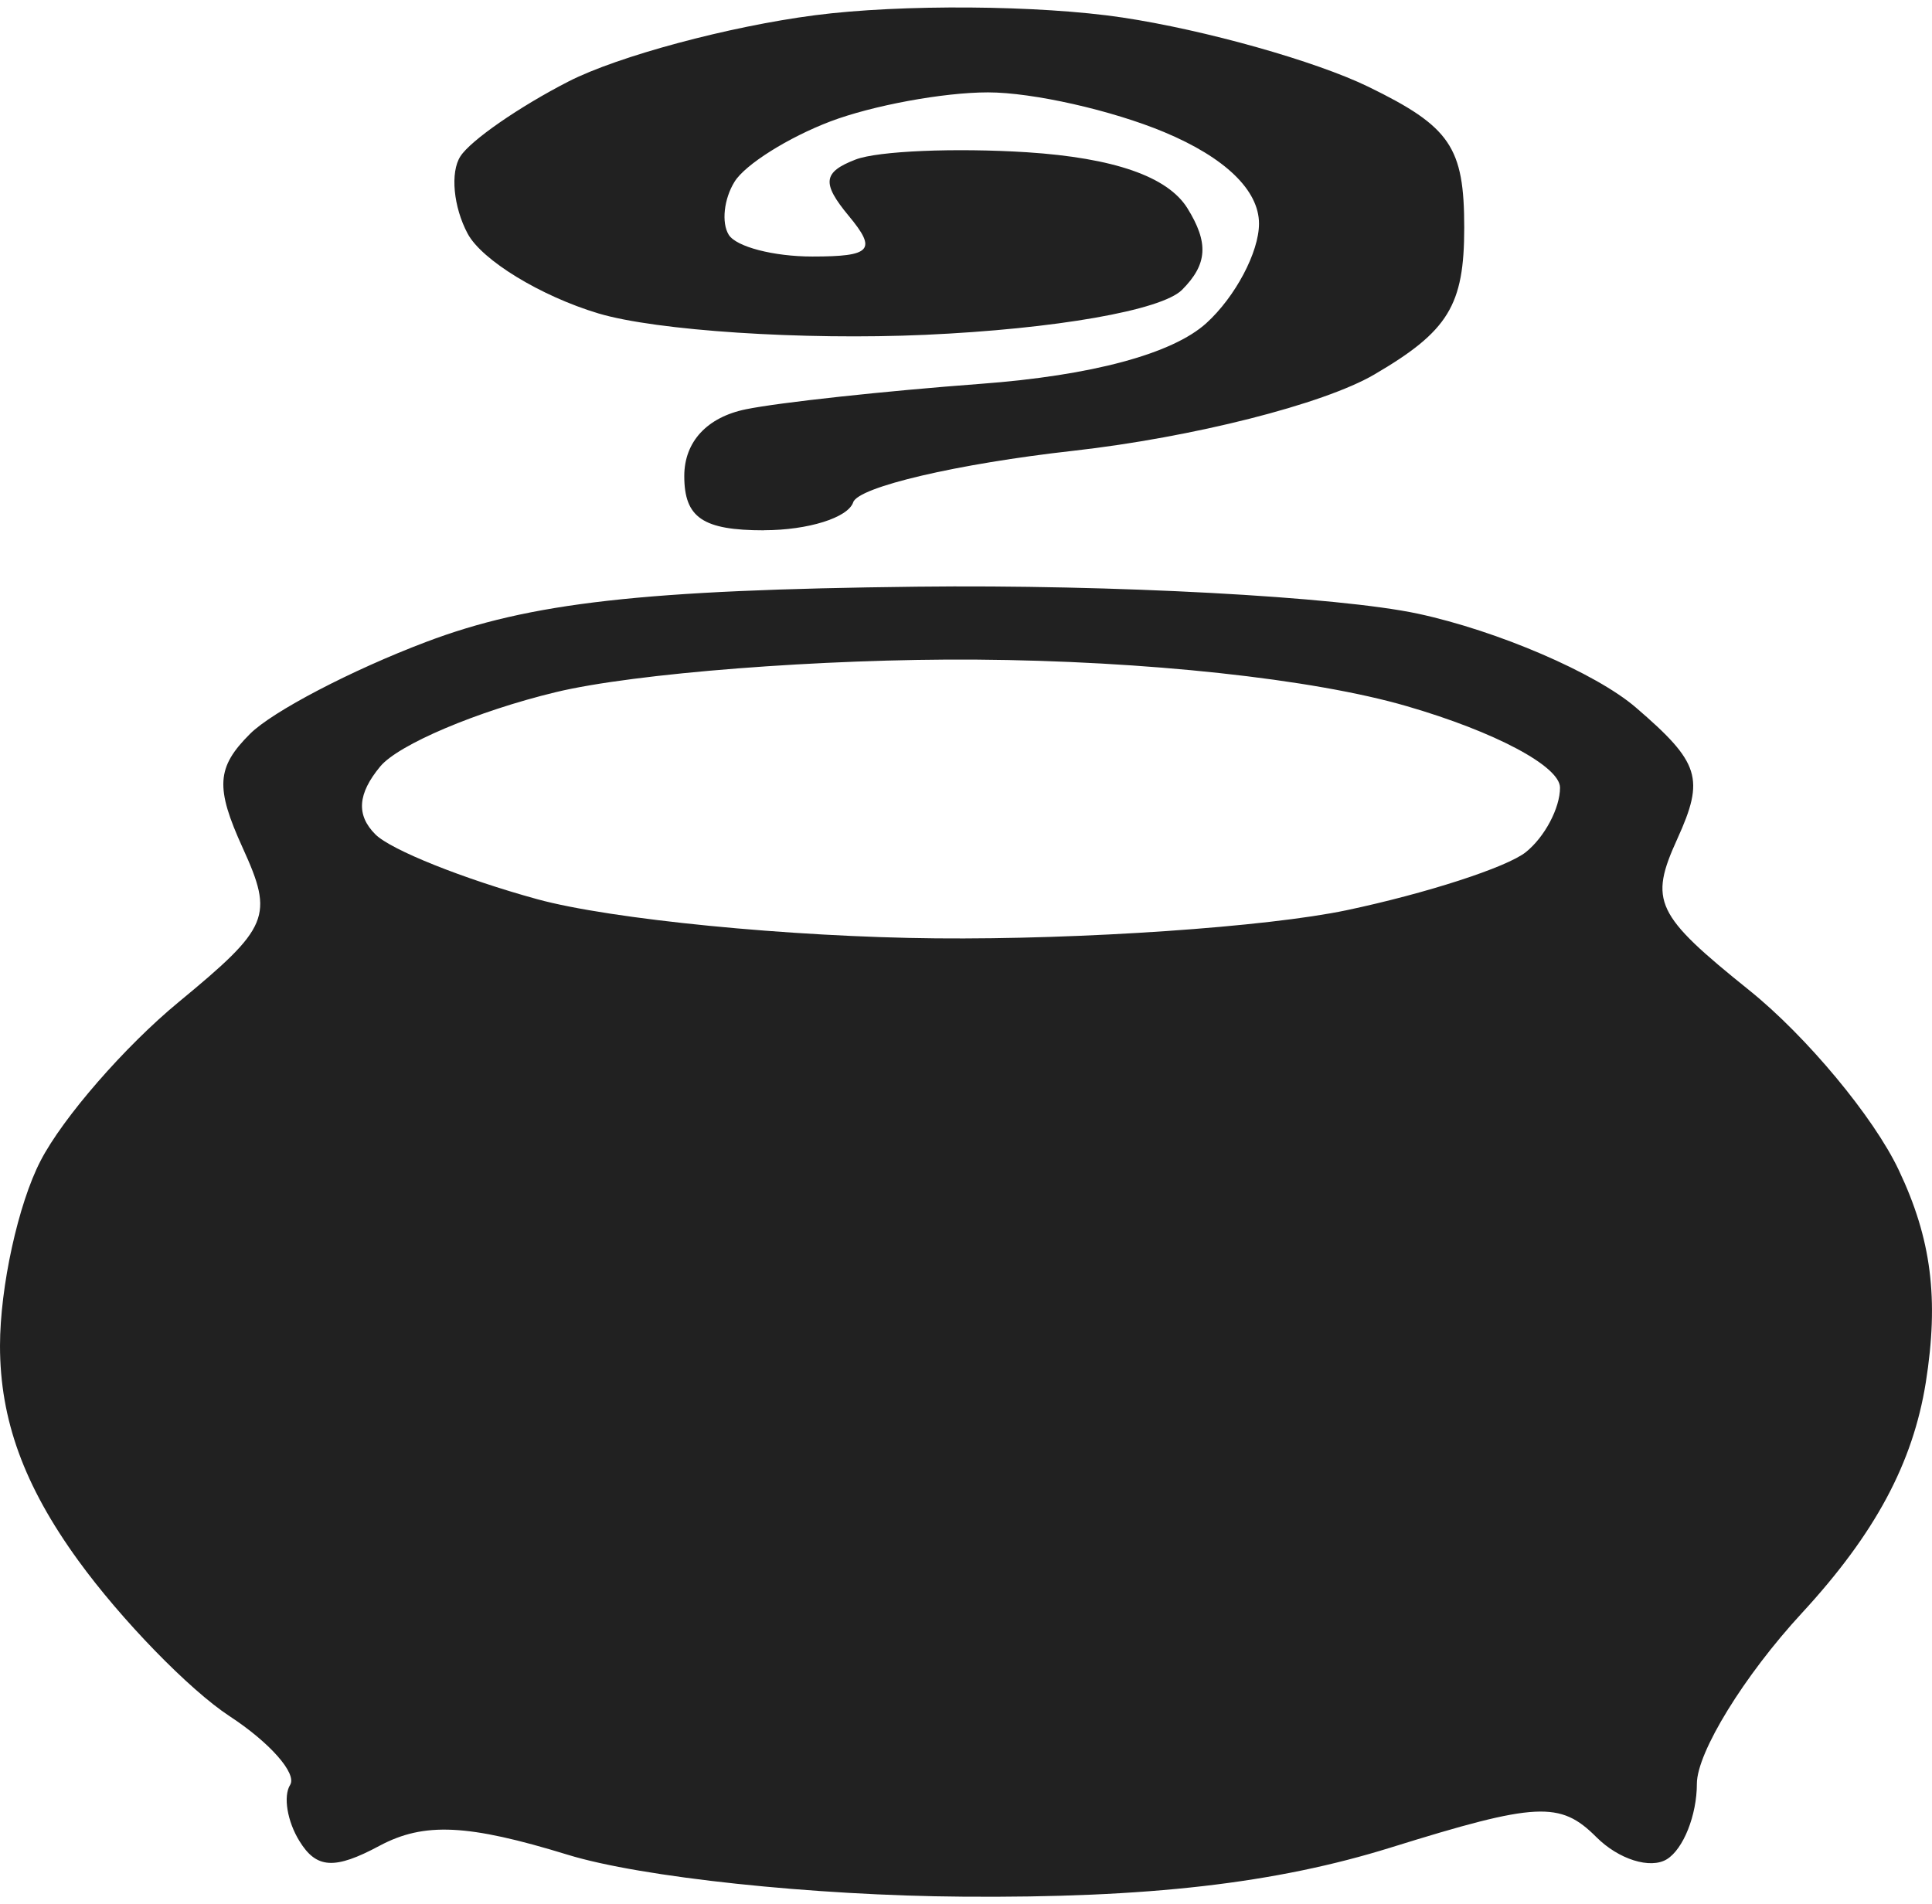 <svg xmlns="http://www.w3.org/2000/svg" width="70" height="69" viewBox="0 0 18.677 18.266"><title>ryza2 type synthesis</title><g fill="#212121" class="nc-icon-wrapper"><g transform="translate(20.304 -4.109)"><path d="M-11 22.374c-1.439-.01-3.107-.187-3.815-.405-.967-.297-1.389-.317-1.82-.087-.434.233-.61.222-.774-.045-.118-.19-.159-.435-.09-.544.067-.11-.196-.409-.586-.664-.39-.256-1.049-.934-1.464-1.507-.523-.722-.755-1.359-.755-2.074 0-.567.176-1.372.392-1.788.215-.417.816-1.107 1.335-1.535.878-.724.921-.828.62-1.489-.267-.586-.255-.78.07-1.104.216-.216.981-.616 1.7-.888 1.005-.381 2.102-.505 4.747-.535 1.892-.022 4.07.096 4.843.261.772.166 1.72.574 2.107.907.62.533.667.685.401 1.27-.275.604-.214.733.698 1.466.55.443 1.2 1.223 1.442 1.735.317.667.39 1.247.262 2.055-.125.78-.49 1.461-1.196 2.227-.56.606-1.017 1.35-1.017 1.652 0 .303-.13.631-.29.73-.159.098-.467.002-.683-.215-.348-.348-.576-.337-1.983.101-1.117.348-2.347.49-4.145.476zm-.255-9.265c1.412.013 3.198-.11 3.969-.272.771-.163 1.55-.415 1.733-.562.182-.146.33-.426.33-.623 0-.206-.627-.54-1.482-.788-.907-.264-2.524-.438-4.167-.45-1.477-.01-3.304.132-4.06.315-.758.183-1.52.506-1.696.718-.219.264-.234.47-.047.657.15.15.853.431 1.563.626s2.446.366 3.857.379zm-1.662-3.945c-.593 0-.772-.122-.772-.525 0-.33.219-.568.595-.645.328-.067 1.348-.177 2.269-.246 1.076-.08 1.855-.29 2.182-.586.28-.254.51-.687.51-.963 0-.323-.328-.639-.917-.885-.505-.211-1.271-.384-1.703-.384-.432 0-1.118.127-1.524.281-.407.155-.824.417-.926.583-.103.166-.128.397-.056.513.072.116.435.21.808.21.571 0 .627-.062.352-.393-.263-.317-.25-.423.067-.545.217-.083.962-.114 1.657-.07.841.055 1.357.235 1.548.538.21.337.197.545-.051.793-.198.197-1.222.377-2.482.434-1.18.053-2.601-.04-3.159-.207-.557-.167-1.126-.514-1.264-.771-.138-.258-.17-.594-.07-.748.099-.154.57-.48 1.046-.724.477-.244 1.549-.532 2.382-.64.833-.108 2.169-.098 2.97.022.8.12 1.871.422 2.38.67.792.386.926.583.926 1.362 0 .751-.153 1.001-.87 1.42-.491.287-1.756.607-2.908.737-1.121.125-2.08.35-2.129.498-.05.149-.437.27-.861.27z" id="path990" fill="#212121" stroke-width=".265"></path></g></g></svg>